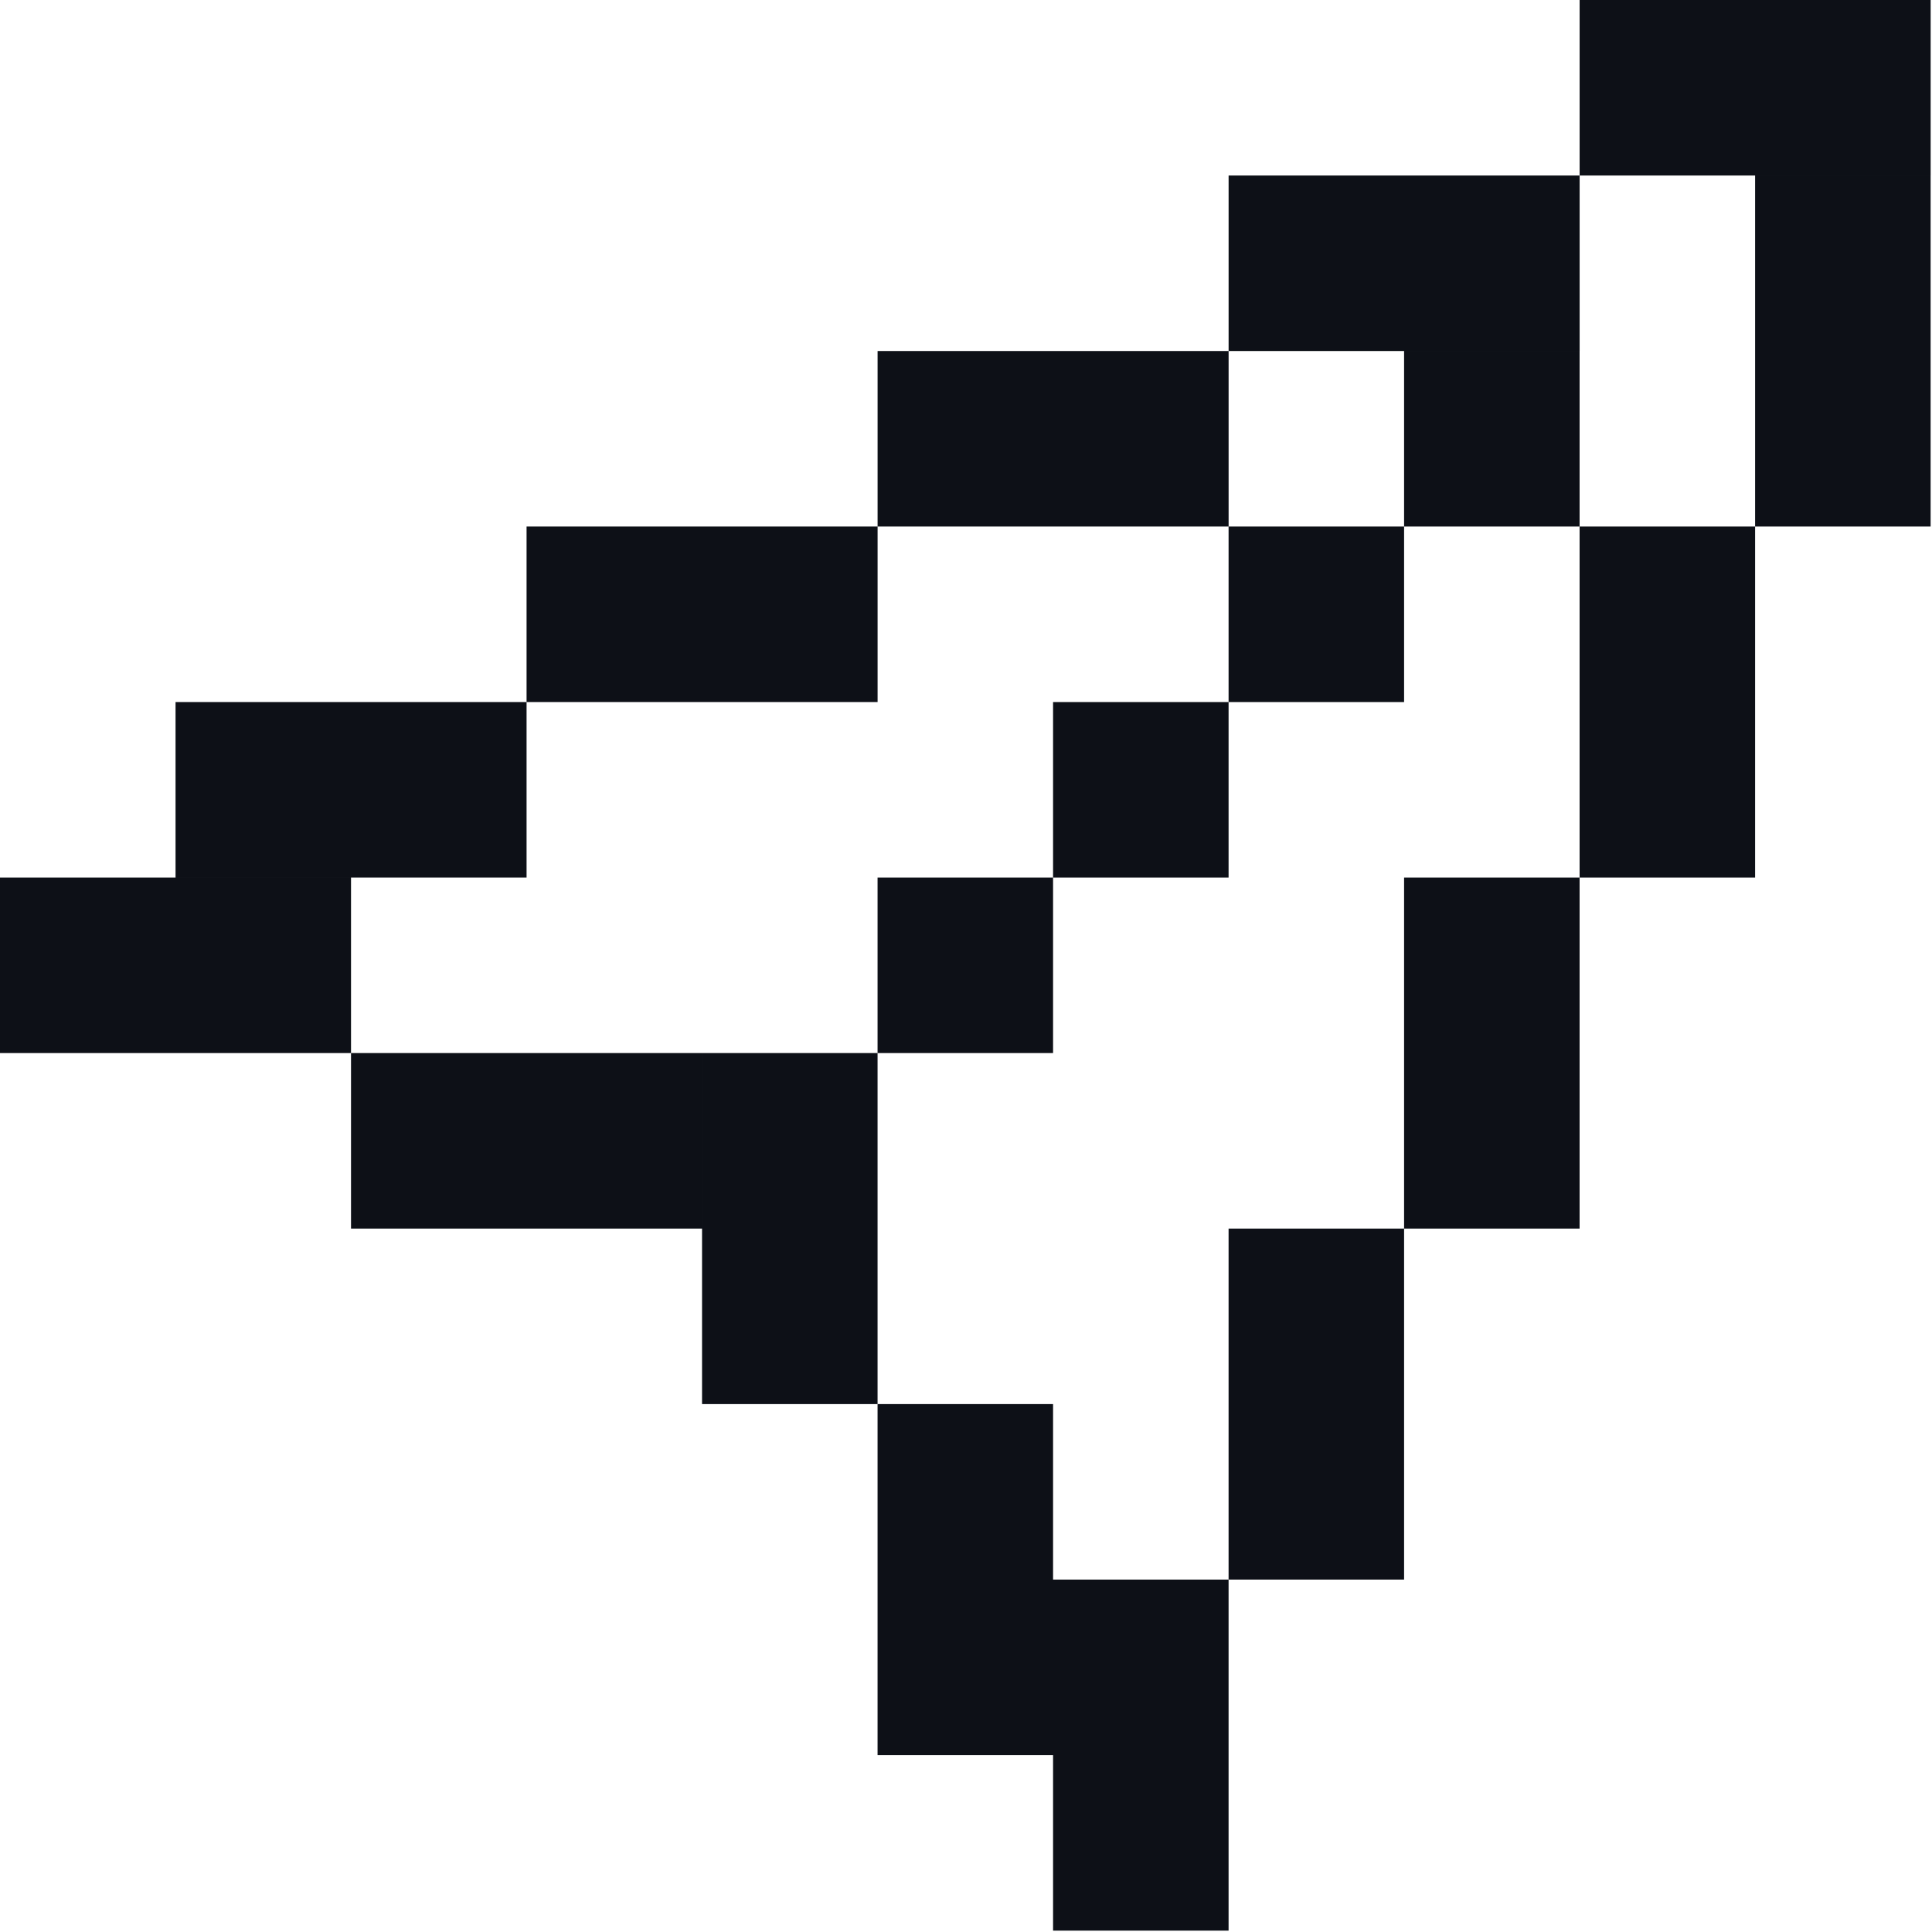<svg width="739" height="739" viewBox="0 0 739 739" fill="none" xmlns="http://www.w3.org/2000/svg">
<path fill-rule="evenodd" clip-rule="evenodd" d="M671.347 67.136H738.483V0H671.347V67.136ZM604.216 67.136H671.347V0H604.216V67.136ZM537.08 134.267H604.216V67.136H537.08V134.267ZM469.949 134.267H537.08V67.136H469.949V134.267ZM402.813 201.403H469.949V134.267H402.813V201.403ZM335.683 201.403H402.813V134.267H335.683V201.403ZM268.547 268.533H335.683V201.403H268.547V268.533ZM201.416 268.533H268.547V201.403H201.416V268.533ZM134.28 335.669H201.416V268.533H134.28V335.669ZM67.149 335.669H134.28V268.533H67.149V335.669ZM671.336 134.269H738.472V67.139H671.336V134.269ZM671.336 201.405H738.472V134.269H671.336V201.405ZM604.205 268.536H671.336V201.405H604.205V268.536ZM604.205 335.672H671.336V268.536H604.205V335.672ZM537.069 402.803H604.205V335.672H537.069V402.803ZM537.069 469.939H604.205V402.803H537.069V469.939ZM469.939 537.069H537.069V469.939H469.939V537.069ZM469.939 604.205H537.069V537.069H469.939V604.205ZM402.803 671.336H469.939V604.205H402.803V671.336ZM402.803 738.472H469.939V671.336H402.803V738.472ZM335.672 671.336H402.803V604.205H335.672V671.336ZM335.672 604.205H402.803V537.069H335.672V604.205ZM268.536 537.069H335.672V469.939H268.536V537.069ZM268.536 469.939H335.672V402.803H268.536V469.939ZM335.672 402.803H402.803V335.672H335.672V402.803ZM402.803 335.672H469.939V268.536H402.803V335.672ZM469.939 268.536H537.069V201.405H469.939V268.536ZM537.069 201.405H604.205V134.269H537.069V201.405ZM201.403 469.939H268.533V402.803H201.403V469.939ZM134.267 469.939H201.403V402.803H134.267V469.939ZM67.136 402.803H134.267V335.672H67.136V402.803ZM0 402.803H67.136V335.672H0V402.803Z" fill="#0D1017"/>
</svg>

